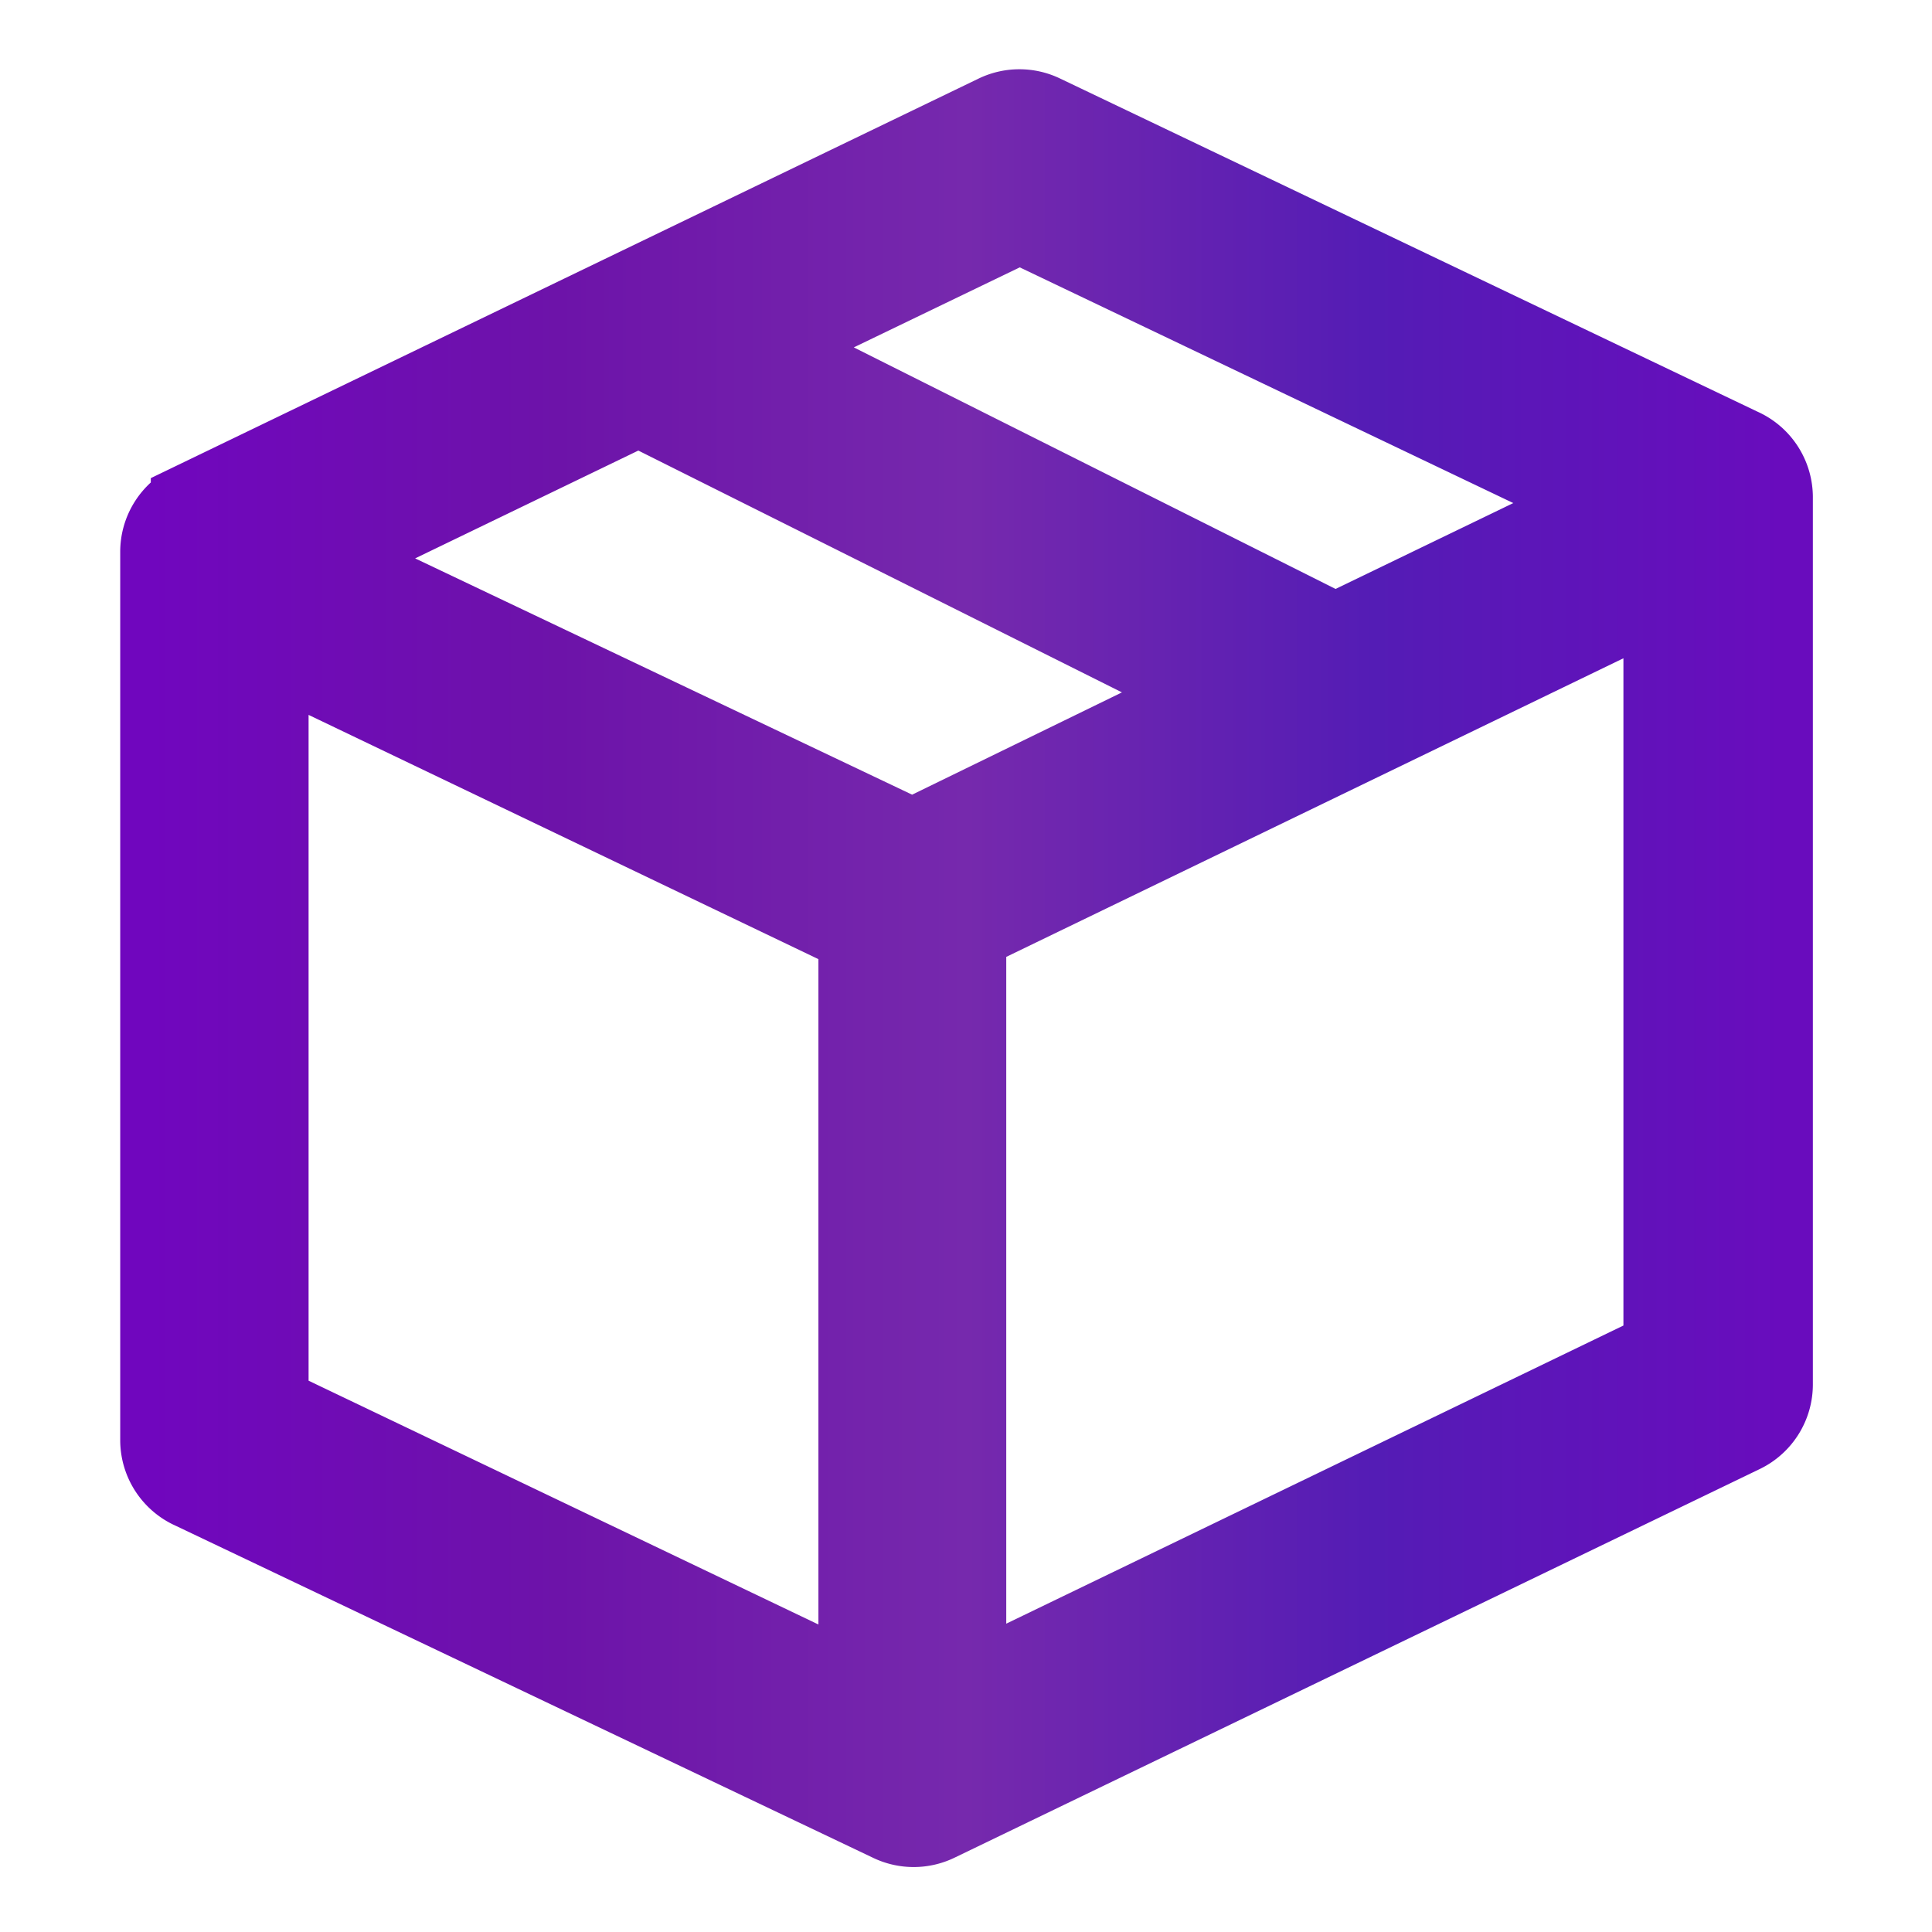<svg width="800px" height="800px" viewBox="0 0 36 36" version="1.1" preserveAspectRatio="xMidYMid meet"
        xmlns="http://www.w3.org/2000/svg" xmlns:xlink="http://www.w3.org/1999/xlink">
        <title>bundle-line</title>

        <!-- Define the gradient -->
        <defs>
            <linearGradient id="gradient" x1="0%" y1="0%" x2="100%" y2="0%">
                <stop offset="0%" stop-color="rgb(112, 6, 190)" />
                <stop offset="25%" stop-color="rgb(109, 19, 169)" />
                <stop offset="50%" stop-color="rgb(118, 41, 173)" />
                <stop offset="75%" stop-color="rgb(84, 28, 181)" />
                <stop offset="100%" stop-color="rgb(105, 12, 189)" />
            </linearGradient>
        </defs>

        <!-- Apply gradient to path -->
        <path fill="url(#gradient)" stroke="url(#gradient)" stroke-width="1.5"
            d="M32.43,8.35l-13-6.21a1,1,0,0,0-.87,0l-15,7.24a1,1,0,0,0-.57.9V26.83a1,1,0,0,0,.6.92l13,6.19a1,1,0,0,0,.87,0l15-7.24a1,1,0,0,0,.57-.9V9.25A1,1,0,0,0,32.43,8.35ZM19,4.15,29.93,9.37l-5.05,2.44L14.21,6.46ZM17,15.64,6,10.41l5.9-2.85L22.6,12.91ZM5,12.13,16,17.4V31.46L5,26.2ZM18,31.45V17.36l13-6.29v14.1Z">
        </path>

        <rect x="0" y="0" width="36" height="36" fill-opacity="0"/>
    </svg>